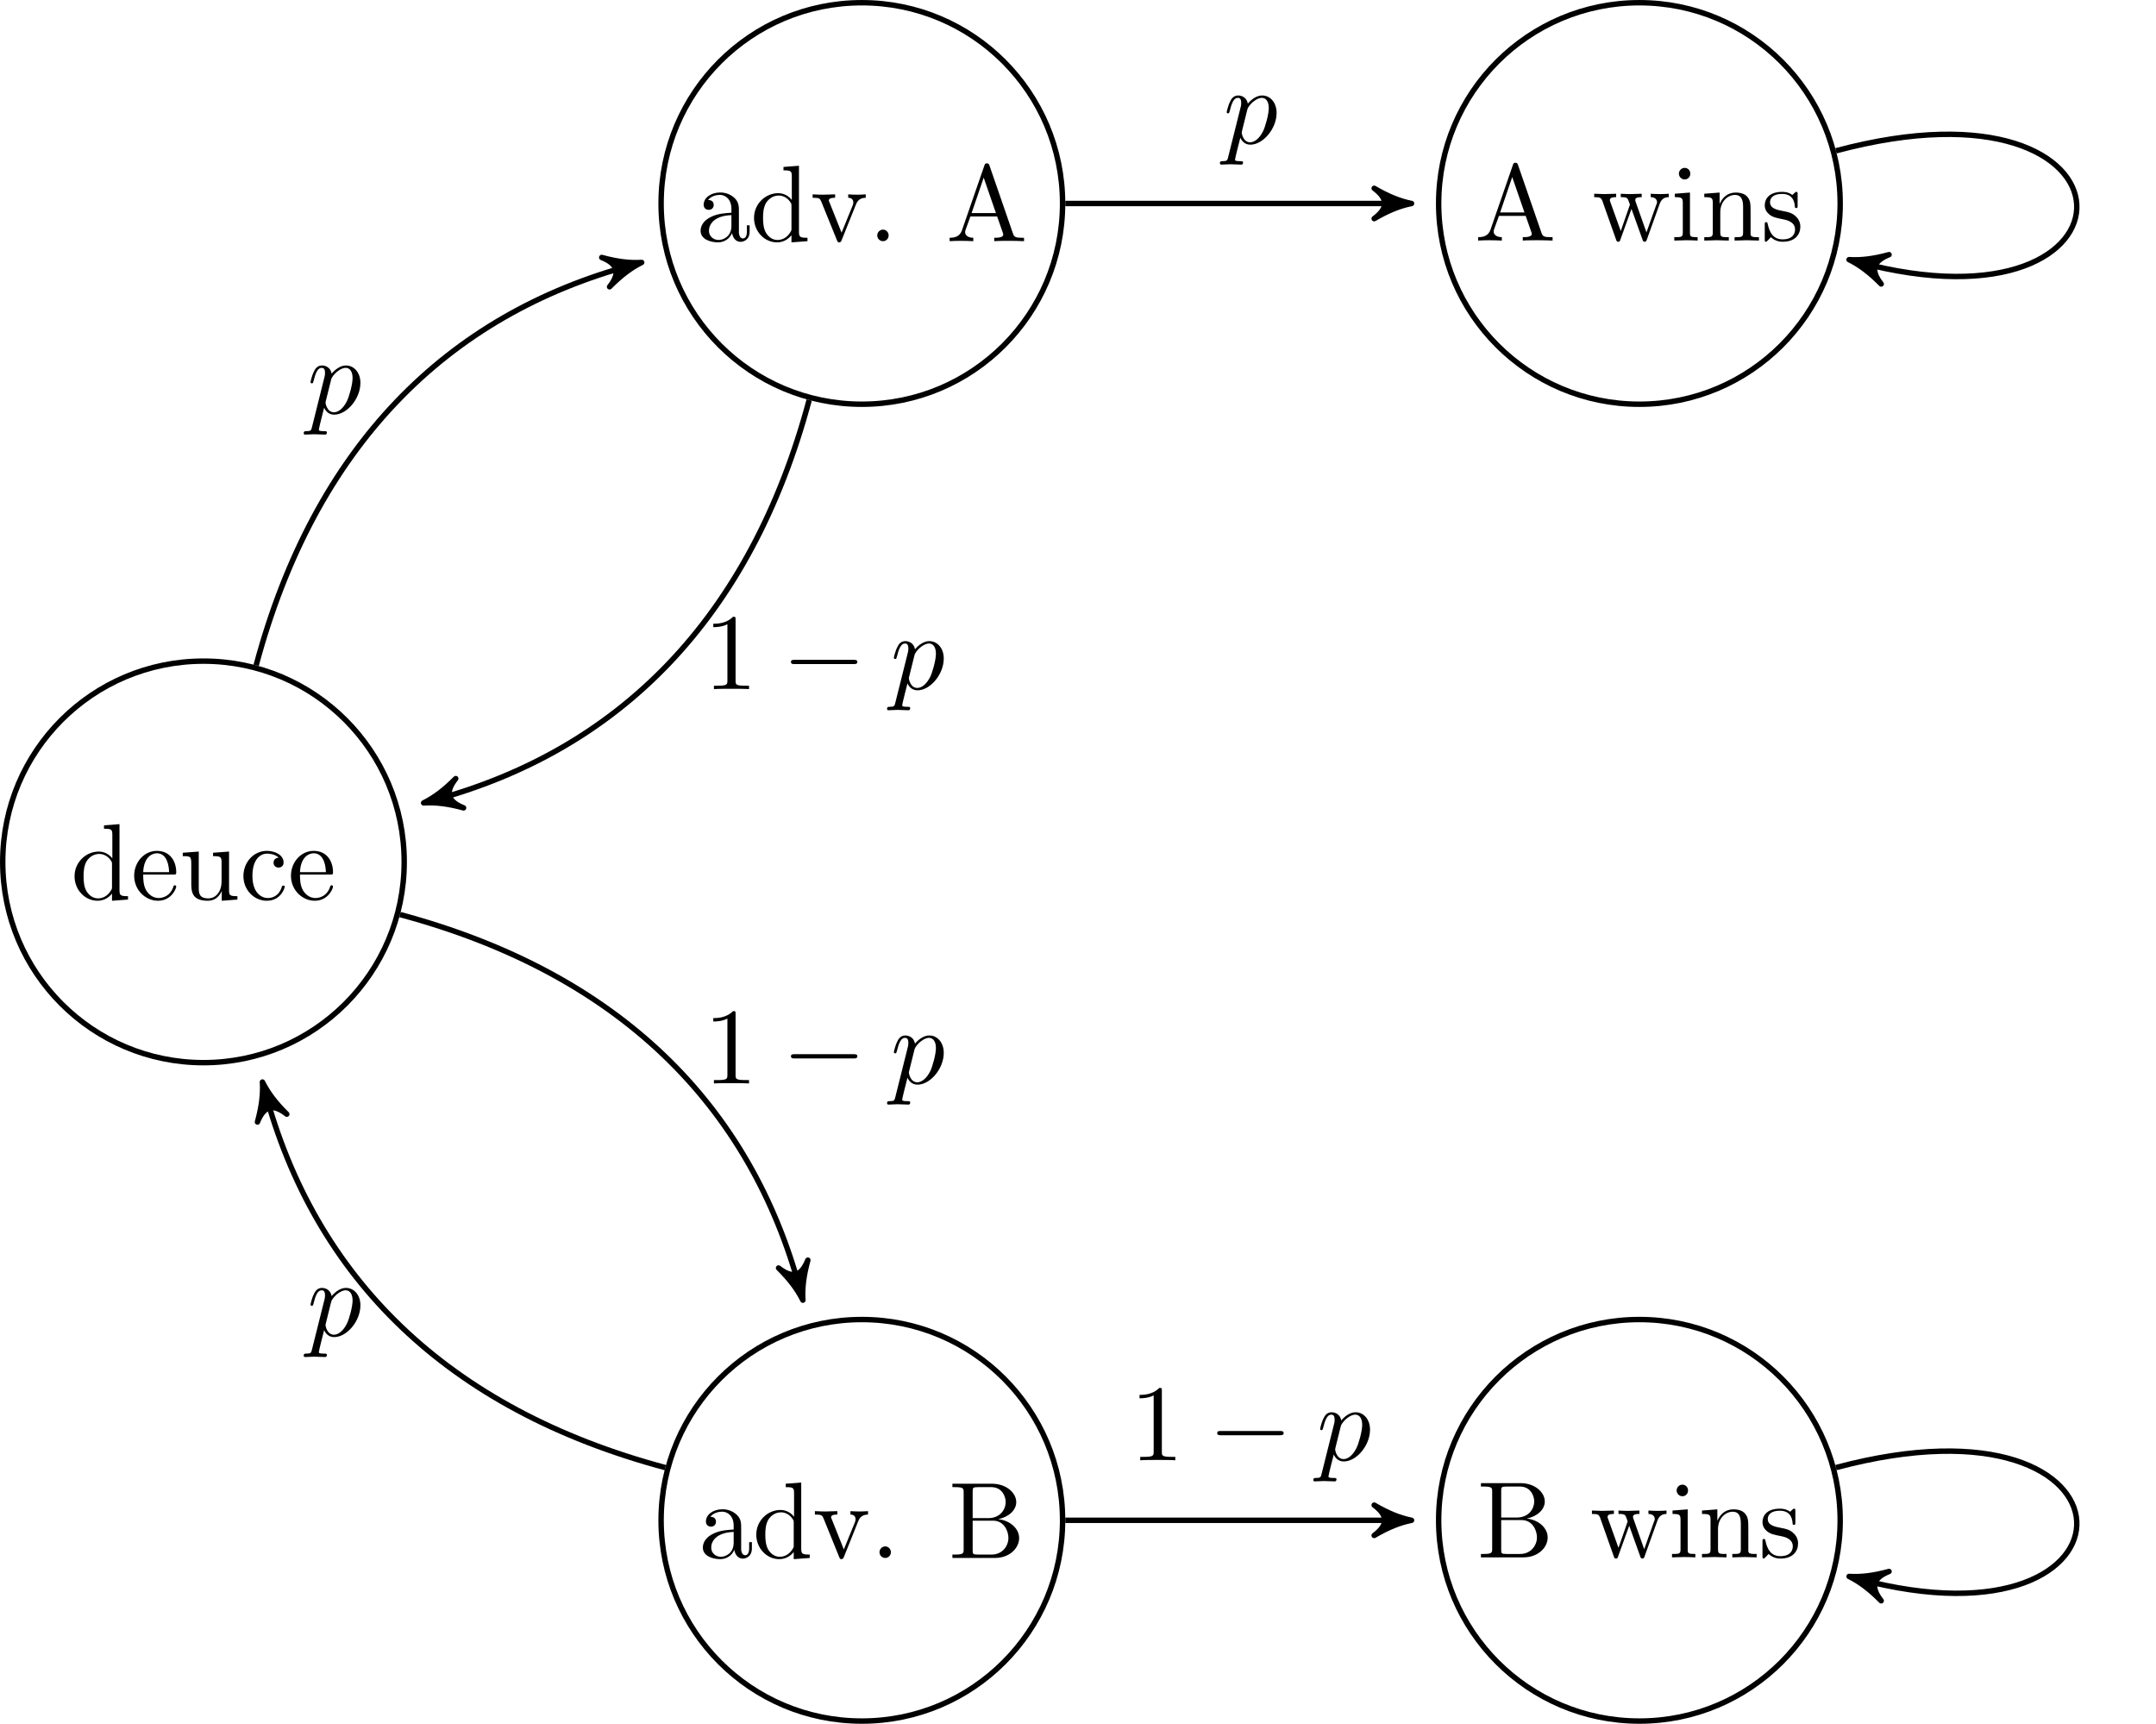 <?xml version="1.0" encoding="UTF-8"?>
<svg xmlns="http://www.w3.org/2000/svg" xmlns:xlink="http://www.w3.org/1999/xlink" width="197.877pt" height="158.199pt" viewBox="0 0 197.877 158.199">
<defs>
<g>
<g id="glyph-0-0">
<path d="M 3.781 -0.547 L 3.781 0.109 L 5.25 0 L 5.25 -0.312 C 4.562 -0.312 4.469 -0.375 4.469 -0.875 L 4.469 -6.922 L 3.047 -6.812 L 3.047 -6.5 C 3.734 -6.5 3.812 -6.438 3.812 -5.938 L 3.812 -3.781 C 3.531 -4.141 3.094 -4.406 2.562 -4.406 C 1.391 -4.406 0.344 -3.422 0.344 -2.141 C 0.344 -0.875 1.312 0.109 2.453 0.109 C 3.094 0.109 3.531 -0.234 3.781 -0.547 Z M 3.781 -3.219 L 3.781 -1.172 C 3.781 -1 3.781 -0.984 3.672 -0.812 C 3.375 -0.328 2.938 -0.109 2.5 -0.109 C 2.047 -0.109 1.688 -0.375 1.453 -0.75 C 1.203 -1.156 1.172 -1.719 1.172 -2.141 C 1.172 -2.5 1.188 -3.094 1.469 -3.547 C 1.688 -3.859 2.062 -4.188 2.609 -4.188 C 2.953 -4.188 3.375 -4.031 3.672 -3.594 C 3.781 -3.422 3.781 -3.406 3.781 -3.219 Z M 3.781 -3.219 "/>
</g>
<g id="glyph-0-1">
<path d="M 1.109 -2.516 C 1.172 -4 2.016 -4.25 2.359 -4.25 C 3.375 -4.25 3.484 -2.906 3.484 -2.516 Z M 1.109 -2.297 L 3.891 -2.297 C 4.109 -2.297 4.141 -2.297 4.141 -2.516 C 4.141 -3.5 3.594 -4.469 2.359 -4.469 C 1.203 -4.469 0.281 -3.438 0.281 -2.188 C 0.281 -0.859 1.328 0.109 2.469 0.109 C 3.688 0.109 4.141 -1 4.141 -1.188 C 4.141 -1.281 4.062 -1.312 4 -1.312 C 3.922 -1.312 3.891 -1.25 3.875 -1.172 C 3.531 -0.141 2.625 -0.141 2.531 -0.141 C 2.031 -0.141 1.641 -0.438 1.406 -0.812 C 1.109 -1.281 1.109 -1.938 1.109 -2.297 Z M 1.109 -2.297 "/>
</g>
<g id="glyph-0-2">
<path d="M 3.891 -0.781 L 3.891 0.109 L 5.328 0 L 5.328 -0.312 C 4.641 -0.312 4.562 -0.375 4.562 -0.875 L 4.562 -4.406 L 3.094 -4.297 L 3.094 -3.984 C 3.781 -3.984 3.875 -3.922 3.875 -3.422 L 3.875 -1.656 C 3.875 -0.781 3.391 -0.109 2.656 -0.109 C 1.828 -0.109 1.781 -0.578 1.781 -1.094 L 1.781 -4.406 L 0.312 -4.297 L 0.312 -3.984 C 1.094 -3.984 1.094 -3.953 1.094 -3.078 L 1.094 -1.578 C 1.094 -0.797 1.094 0.109 2.609 0.109 C 3.172 0.109 3.609 -0.172 3.891 -0.781 Z M 3.891 -0.781 "/>
</g>
<g id="glyph-0-3">
<path d="M 1.172 -2.172 C 1.172 -3.797 1.984 -4.219 2.516 -4.219 C 2.609 -4.219 3.234 -4.203 3.578 -3.844 C 3.172 -3.812 3.109 -3.516 3.109 -3.391 C 3.109 -3.125 3.297 -2.938 3.562 -2.938 C 3.828 -2.938 4.031 -3.094 4.031 -3.406 C 4.031 -4.078 3.266 -4.469 2.5 -4.469 C 1.25 -4.469 0.344 -3.391 0.344 -2.156 C 0.344 -0.875 1.328 0.109 2.484 0.109 C 3.812 0.109 4.141 -1.094 4.141 -1.188 C 4.141 -1.281 4.031 -1.281 4 -1.281 C 3.922 -1.281 3.891 -1.25 3.875 -1.188 C 3.594 -0.266 2.938 -0.141 2.578 -0.141 C 2.047 -0.141 1.172 -0.562 1.172 -2.172 Z M 1.172 -2.172 "/>
</g>
<g id="glyph-0-4">
<path d="M 3.312 -0.75 C 3.359 -0.359 3.625 0.062 4.094 0.062 C 4.312 0.062 4.922 -0.078 4.922 -0.891 L 4.922 -1.453 L 4.672 -1.453 L 4.672 -0.891 C 4.672 -0.312 4.422 -0.25 4.312 -0.25 C 3.984 -0.25 3.938 -0.703 3.938 -0.75 L 3.938 -2.734 C 3.938 -3.156 3.938 -3.547 3.578 -3.922 C 3.188 -4.312 2.688 -4.469 2.219 -4.469 C 1.391 -4.469 0.703 -4 0.703 -3.344 C 0.703 -3.047 0.906 -2.875 1.172 -2.875 C 1.453 -2.875 1.625 -3.078 1.625 -3.328 C 1.625 -3.453 1.578 -3.781 1.109 -3.781 C 1.391 -4.141 1.875 -4.25 2.188 -4.25 C 2.688 -4.25 3.25 -3.859 3.25 -2.969 L 3.25 -2.609 C 2.734 -2.578 2.047 -2.547 1.422 -2.25 C 0.672 -1.906 0.422 -1.391 0.422 -0.953 C 0.422 -0.141 1.391 0.109 2.016 0.109 C 2.672 0.109 3.125 -0.297 3.312 -0.75 Z M 3.25 -2.391 L 3.25 -1.391 C 3.25 -0.453 2.531 -0.109 2.078 -0.109 C 1.594 -0.109 1.188 -0.453 1.188 -0.953 C 1.188 -1.5 1.609 -2.328 3.25 -2.391 Z M 3.25 -2.391 "/>
</g>
<g id="glyph-0-5">
<path d="M 4.141 -3.312 C 4.234 -3.547 4.406 -3.984 5.062 -3.984 L 5.062 -4.297 C 4.828 -4.281 4.547 -4.266 4.312 -4.266 C 4.078 -4.266 3.625 -4.281 3.453 -4.297 L 3.453 -3.984 C 3.812 -3.984 3.922 -3.75 3.922 -3.562 C 3.922 -3.469 3.906 -3.422 3.875 -3.312 L 2.844 -0.781 L 1.734 -3.562 C 1.672 -3.688 1.672 -3.703 1.672 -3.734 C 1.672 -3.984 2.062 -3.984 2.25 -3.984 L 2.25 -4.297 C 1.938 -4.281 1.391 -4.266 1.156 -4.266 C 0.891 -4.266 0.484 -4.281 0.188 -4.297 L 0.188 -3.984 C 0.812 -3.984 0.859 -3.922 0.984 -3.625 L 2.422 -0.078 C 2.484 0.062 2.5 0.109 2.625 0.109 C 2.766 0.109 2.797 0.016 2.844 -0.078 Z M 4.141 -3.312 "/>
</g>
<g id="glyph-0-6">
<path d="M 1.906 -0.531 C 1.906 -0.812 1.672 -1.062 1.391 -1.062 C 1.094 -1.062 0.859 -0.812 0.859 -0.531 C 0.859 -0.234 1.094 0 1.391 0 C 1.672 0 1.906 -0.234 1.906 -0.531 Z M 1.906 -0.531 "/>
</g>
<g id="glyph-0-7">
<path d="M 3.969 -6.938 C 3.922 -7.062 3.891 -7.141 3.734 -7.141 C 3.578 -7.141 3.547 -7.078 3.5 -6.938 L 1.438 -0.984 C 1.25 -0.469 0.859 -0.312 0.312 -0.312 L 0.312 0 C 0.547 -0.016 0.984 -0.031 1.328 -0.031 C 1.641 -0.031 2.156 -0.016 2.484 0 L 2.484 -0.312 C 1.984 -0.312 1.734 -0.562 1.734 -0.812 C 1.734 -0.844 1.75 -0.953 1.75 -0.969 L 2.219 -2.266 L 4.672 -2.266 L 5.203 -0.75 C 5.219 -0.703 5.234 -0.641 5.234 -0.609 C 5.234 -0.312 4.672 -0.312 4.406 -0.312 L 4.406 0 C 4.766 -0.031 5.469 -0.031 5.844 -0.031 C 6.266 -0.031 6.734 -0.016 7.141 0 L 7.141 -0.312 L 6.969 -0.312 C 6.375 -0.312 6.234 -0.375 6.125 -0.703 Z M 3.438 -5.828 L 4.562 -2.578 L 2.328 -2.578 Z M 3.438 -5.828 "/>
</g>
<g id="glyph-0-8">
<path d="M 2.219 -3.656 L 2.219 -6.094 C 2.219 -6.438 2.234 -6.5 2.703 -6.5 L 3.938 -6.5 C 4.906 -6.5 5.25 -5.656 5.25 -5.125 C 5.25 -4.484 4.766 -3.656 3.656 -3.656 Z M 4.562 -3.562 C 5.531 -3.75 6.219 -4.391 6.219 -5.125 C 6.219 -5.984 5.297 -6.812 4 -6.812 L 0.359 -6.812 L 0.359 -6.5 L 0.594 -6.5 C 1.359 -6.5 1.391 -6.391 1.391 -6.031 L 1.391 -0.781 C 1.391 -0.422 1.359 -0.312 0.594 -0.312 L 0.359 -0.312 L 0.359 0 L 4.266 0 C 5.594 0 6.484 -0.891 6.484 -1.828 C 6.484 -2.688 5.672 -3.438 4.562 -3.562 Z M 3.953 -0.312 L 2.703 -0.312 C 2.234 -0.312 2.219 -0.375 2.219 -0.703 L 2.219 -3.422 L 4.094 -3.422 C 5.078 -3.422 5.5 -2.5 5.5 -1.828 C 5.5 -1.125 4.969 -0.312 3.953 -0.312 Z M 3.953 -0.312 "/>
</g>
<g id="glyph-0-9">
<path d="M 6.172 -3.344 C 6.344 -3.844 6.656 -3.984 7.016 -3.984 L 7.016 -4.297 C 6.781 -4.281 6.5 -4.266 6.281 -4.266 C 5.984 -4.266 5.547 -4.281 5.359 -4.297 L 5.359 -3.984 C 5.719 -3.984 5.938 -3.797 5.938 -3.516 C 5.938 -3.453 5.938 -3.422 5.875 -3.297 L 4.969 -0.75 L 3.984 -3.531 C 3.953 -3.656 3.938 -3.672 3.938 -3.719 C 3.938 -3.984 4.328 -3.984 4.531 -3.984 L 4.531 -4.297 C 4.234 -4.281 3.734 -4.266 3.484 -4.266 C 3.188 -4.266 2.906 -4.281 2.609 -4.297 L 2.609 -3.984 C 2.969 -3.984 3.125 -3.969 3.234 -3.844 C 3.281 -3.781 3.391 -3.484 3.453 -3.297 L 2.609 -0.875 L 1.656 -3.531 C 1.609 -3.656 1.609 -3.672 1.609 -3.719 C 1.609 -3.984 2 -3.984 2.188 -3.984 L 2.188 -4.297 C 1.891 -4.281 1.328 -4.266 1.109 -4.266 C 1.062 -4.266 0.531 -4.281 0.172 -4.297 L 0.172 -3.984 C 0.672 -3.984 0.797 -3.953 0.922 -3.641 L 2.172 -0.109 C 2.219 0.031 2.25 0.109 2.375 0.109 C 2.516 0.109 2.531 0.047 2.578 -0.094 L 3.594 -2.906 L 4.609 -0.078 C 4.641 0.031 4.672 0.109 4.812 0.109 C 4.938 0.109 4.969 0.016 5 -0.078 Z M 6.172 -3.344 "/>
</g>
<g id="glyph-0-10">
<path d="M 1.766 -4.406 L 0.375 -4.297 L 0.375 -3.984 C 1.016 -3.984 1.109 -3.922 1.109 -3.438 L 1.109 -0.75 C 1.109 -0.312 1 -0.312 0.328 -0.312 L 0.328 0 C 0.641 -0.016 1.188 -0.031 1.422 -0.031 C 1.781 -0.031 2.125 -0.016 2.469 0 L 2.469 -0.312 C 1.797 -0.312 1.766 -0.359 1.766 -0.75 Z M 1.797 -6.141 C 1.797 -6.453 1.562 -6.672 1.281 -6.672 C 0.969 -6.672 0.75 -6.406 0.75 -6.141 C 0.75 -5.875 0.969 -5.609 1.281 -5.609 C 1.562 -5.609 1.797 -5.828 1.797 -6.141 Z M 1.797 -6.141 "/>
</g>
<g id="glyph-0-11">
<path d="M 1.094 -3.422 L 1.094 -0.75 C 1.094 -0.312 0.984 -0.312 0.312 -0.312 L 0.312 0 C 0.672 -0.016 1.172 -0.031 1.453 -0.031 C 1.703 -0.031 2.219 -0.016 2.562 0 L 2.562 -0.312 C 1.891 -0.312 1.781 -0.312 1.781 -0.75 L 1.781 -2.594 C 1.781 -3.625 2.5 -4.188 3.125 -4.188 C 3.766 -4.188 3.875 -3.656 3.875 -3.078 L 3.875 -0.75 C 3.875 -0.312 3.766 -0.312 3.094 -0.312 L 3.094 0 C 3.438 -0.016 3.953 -0.031 4.219 -0.031 C 4.469 -0.031 5 -0.016 5.328 0 L 5.328 -0.312 C 4.812 -0.312 4.562 -0.312 4.562 -0.609 L 4.562 -2.516 C 4.562 -3.375 4.562 -3.672 4.25 -4.031 C 4.109 -4.203 3.781 -4.406 3.203 -4.406 C 2.469 -4.406 2 -3.984 1.719 -3.359 L 1.719 -4.406 L 0.312 -4.297 L 0.312 -3.984 C 1.016 -3.984 1.094 -3.922 1.094 -3.422 Z M 1.094 -3.422 "/>
</g>
<g id="glyph-0-12">
<path d="M 2.078 -1.938 C 2.297 -1.891 3.109 -1.734 3.109 -1.016 C 3.109 -0.516 2.766 -0.109 1.984 -0.109 C 1.141 -0.109 0.781 -0.672 0.594 -1.531 C 0.562 -1.656 0.562 -1.688 0.453 -1.688 C 0.328 -1.688 0.328 -1.625 0.328 -1.453 L 0.328 -0.125 C 0.328 0.047 0.328 0.109 0.438 0.109 C 0.484 0.109 0.5 0.094 0.688 -0.094 C 0.703 -0.109 0.703 -0.125 0.891 -0.312 C 1.328 0.094 1.781 0.109 1.984 0.109 C 3.125 0.109 3.594 -0.562 3.594 -1.281 C 3.594 -1.797 3.297 -2.109 3.172 -2.219 C 2.844 -2.547 2.453 -2.625 2.031 -2.703 C 1.469 -2.812 0.812 -2.938 0.812 -3.516 C 0.812 -3.875 1.062 -4.281 1.922 -4.281 C 3.016 -4.281 3.078 -3.375 3.094 -3.078 C 3.094 -2.984 3.188 -2.984 3.203 -2.984 C 3.344 -2.984 3.344 -3.031 3.344 -3.219 L 3.344 -4.234 C 3.344 -4.391 3.344 -4.469 3.234 -4.469 C 3.188 -4.469 3.156 -4.469 3.031 -4.344 C 3 -4.312 2.906 -4.219 2.859 -4.188 C 2.484 -4.469 2.078 -4.469 1.922 -4.469 C 0.703 -4.469 0.328 -3.797 0.328 -3.234 C 0.328 -2.891 0.484 -2.609 0.75 -2.391 C 1.078 -2.141 1.359 -2.078 2.078 -1.938 Z M 2.078 -1.938 "/>
</g>
<g id="glyph-0-13">
<path d="M 2.938 -6.375 C 2.938 -6.625 2.938 -6.641 2.703 -6.641 C 2.078 -6 1.203 -6 0.891 -6 L 0.891 -5.688 C 1.094 -5.688 1.672 -5.688 2.188 -5.953 L 2.188 -0.781 C 2.188 -0.422 2.156 -0.312 1.266 -0.312 L 0.953 -0.312 L 0.953 0 C 1.297 -0.031 2.156 -0.031 2.562 -0.031 C 2.953 -0.031 3.828 -0.031 4.172 0 L 4.172 -0.312 L 3.859 -0.312 C 2.953 -0.312 2.938 -0.422 2.938 -0.781 Z M 2.938 -6.375 "/>
</g>
<g id="glyph-1-0">
<path d="M 0.453 1.219 C 0.375 1.562 0.344 1.625 -0.094 1.625 C -0.203 1.625 -0.312 1.625 -0.312 1.812 C -0.312 1.891 -0.266 1.938 -0.188 1.938 C 0.078 1.938 0.375 1.906 0.641 1.906 C 0.984 1.906 1.312 1.938 1.641 1.938 C 1.688 1.938 1.812 1.938 1.812 1.734 C 1.812 1.625 1.719 1.625 1.578 1.625 C 1.078 1.625 1.078 1.562 1.078 1.469 C 1.078 1.344 1.5 -0.281 1.562 -0.531 C 1.688 -0.234 1.969 0.109 2.484 0.109 C 3.641 0.109 4.891 -1.344 4.891 -2.812 C 4.891 -3.75 4.312 -4.406 3.562 -4.406 C 3.062 -4.406 2.578 -4.047 2.25 -3.656 C 2.156 -4.203 1.719 -4.406 1.359 -4.406 C 0.891 -4.406 0.703 -4.016 0.625 -3.844 C 0.438 -3.5 0.312 -2.906 0.312 -2.875 C 0.312 -2.766 0.406 -2.766 0.422 -2.766 C 0.531 -2.766 0.531 -2.781 0.594 -3 C 0.766 -3.703 0.969 -4.188 1.328 -4.188 C 1.5 -4.188 1.641 -4.109 1.641 -3.734 C 1.641 -3.5 1.609 -3.391 1.562 -3.219 Z M 2.203 -3.109 C 2.266 -3.375 2.547 -3.656 2.719 -3.812 C 3.078 -4.109 3.359 -4.188 3.531 -4.188 C 3.922 -4.188 4.172 -3.844 4.172 -3.25 C 4.172 -2.656 3.844 -1.516 3.656 -1.141 C 3.312 -0.438 2.844 -0.109 2.469 -0.109 C 1.812 -0.109 1.688 -0.938 1.688 -1 C 1.688 -1.016 1.688 -1.031 1.719 -1.156 Z M 2.203 -3.109 "/>
</g>
<g id="glyph-2-0">
<path d="M 6.562 -2.297 C 6.734 -2.297 6.922 -2.297 6.922 -2.5 C 6.922 -2.688 6.734 -2.688 6.562 -2.688 L 1.172 -2.688 C 1 -2.688 0.828 -2.688 0.828 -2.5 C 0.828 -2.297 1 -2.297 1.172 -2.297 Z M 6.562 -2.297 "/>
</g>
</g>
<clipPath id="clip-0">
<path clip-rule="nonzero" d="M 53 114 L 105 114 L 105 158.199 L 53 158.199 Z M 53 114 "/>
</clipPath>
<clipPath id="clip-1">
<path clip-rule="nonzero" d="M 124 114 L 176 114 L 176 158.199 L 124 158.199 Z M 124 114 "/>
</clipPath>
<clipPath id="clip-2">
<path clip-rule="nonzero" d="M 161 5 L 197.879 5 L 197.879 33 L 161 33 Z M 161 5 "/>
</clipPath>
<clipPath id="clip-3">
<path clip-rule="nonzero" d="M 161 126 L 197.879 126 L 197.879 154 L 161 154 Z M 161 126 "/>
</clipPath>
</defs>
<path fill="none" stroke-width="0.498" stroke-linecap="butt" stroke-linejoin="miter" stroke="rgb(0%, 0%, 0%)" stroke-opacity="1" stroke-miterlimit="10" d="M 18.424 -0.002 C 18.424 10.178 10.178 18.424 0.002 18.424 C -10.178 18.424 -18.424 10.178 -18.424 -0.002 C -18.424 -10.177 -10.178 -18.427 0.002 -18.427 C 10.178 -18.427 18.424 -10.177 18.424 -0.002 Z M 18.424 -0.002 " transform="matrix(1, 0, 0, -1, 18.674, 79.1)"/>
<g fill="rgb(0%, 0%, 0%)" fill-opacity="1">
<use xlink:href="#glyph-0-0" x="6.498" y="82.559"/>
<use xlink:href="#glyph-0-1" x="12.033" y="82.559"/>
<use xlink:href="#glyph-0-2" x="16.461" y="82.559"/>
<use xlink:href="#glyph-0-3" x="21.996" y="82.559"/>
<use xlink:href="#glyph-0-1" x="26.423" y="82.559"/>
</g>
<path fill="none" stroke-width="0.498" stroke-linecap="butt" stroke-linejoin="miter" stroke="rgb(0%, 0%, 0%)" stroke-opacity="1" stroke-miterlimit="10" d="M 78.849 60.424 C 78.849 70.604 70.603 78.85 60.428 78.85 C 50.248 78.85 42.002 70.604 42.002 60.424 C 42.002 50.248 50.248 42.002 60.428 42.002 C 70.603 42.002 78.849 50.248 78.849 60.424 Z M 78.849 60.424 " transform="matrix(1, 0, 0, -1, 18.674, 79.1)"/>
<g fill="rgb(0%, 0%, 0%)" fill-opacity="1">
<use xlink:href="#glyph-0-4" x="63.879" y="22.134"/>
<use xlink:href="#glyph-0-0" x="68.86" y="22.134"/>
<use xlink:href="#glyph-0-5" x="74.396" y="22.134"/>
<use xlink:href="#glyph-0-6" x="79.654" y="22.134"/>
</g>
<g fill="rgb(0%, 0%, 0%)" fill-opacity="1">
<use xlink:href="#glyph-0-7" x="86.845" y="22.134"/>
</g>
<g clip-path="url(#clip-0)">
<path fill="none" stroke-width="0.498" stroke-linecap="butt" stroke-linejoin="miter" stroke="rgb(0%, 0%, 0%)" stroke-opacity="1" stroke-miterlimit="10" d="M 78.849 -60.427 C 78.849 -50.252 70.603 -42.002 60.428 -42.002 C 50.248 -42.002 42.002 -50.252 42.002 -60.427 C 42.002 -70.603 50.248 -78.853 60.428 -78.853 C 70.603 -78.853 78.849 -70.603 78.849 -60.427 Z M 78.849 -60.427 " transform="matrix(1, 0, 0, -1, 18.674, 79.1)"/>
</g>
<g fill="rgb(0%, 0%, 0%)" fill-opacity="1">
<use xlink:href="#glyph-0-4" x="64.086" y="142.984"/>
<use xlink:href="#glyph-0-0" x="69.067" y="142.984"/>
<use xlink:href="#glyph-0-5" x="74.603" y="142.984"/>
<use xlink:href="#glyph-0-6" x="79.861" y="142.984"/>
</g>
<g fill="rgb(0%, 0%, 0%)" fill-opacity="1">
<use xlink:href="#glyph-0-8" x="87.052" y="142.984"/>
</g>
<path fill="none" stroke-width="0.498" stroke-linecap="butt" stroke-linejoin="miter" stroke="rgb(0%, 0%, 0%)" stroke-opacity="1" stroke-miterlimit="10" d="M 150.217 60.424 C 150.217 70.604 141.967 78.85 131.791 78.85 C 121.615 78.85 113.365 70.604 113.365 60.424 C 113.365 50.248 121.615 42.002 131.791 42.002 C 141.967 42.002 150.217 50.248 150.217 60.424 Z M 150.217 60.424 " transform="matrix(1, 0, 0, -1, 18.674, 79.1)"/>
<g fill="rgb(0%, 0%, 0%)" fill-opacity="1">
<use xlink:href="#glyph-0-7" x="135.354" y="22.078"/>
</g>
<g fill="rgb(0%, 0%, 0%)" fill-opacity="1">
<use xlink:href="#glyph-0-9" x="146.143" y="22.078"/>
<use xlink:href="#glyph-0-10" x="153.338" y="22.078"/>
<use xlink:href="#glyph-0-11" x="156.106" y="22.078"/>
<use xlink:href="#glyph-0-12" x="161.641" y="22.078"/>
</g>
<g clip-path="url(#clip-1)">
<path fill="none" stroke-width="0.498" stroke-linecap="butt" stroke-linejoin="miter" stroke="rgb(0%, 0%, 0%)" stroke-opacity="1" stroke-miterlimit="10" d="M 150.217 -60.427 C 150.217 -50.252 141.967 -42.002 131.791 -42.002 C 121.615 -42.002 113.365 -50.252 113.365 -60.427 C 113.365 -70.603 121.615 -78.853 131.791 -78.853 C 141.967 -78.853 150.217 -70.603 150.217 -60.427 Z M 150.217 -60.427 " transform="matrix(1, 0, 0, -1, 18.674, 79.1)"/>
</g>
<g fill="rgb(0%, 0%, 0%)" fill-opacity="1">
<use xlink:href="#glyph-0-8" x="135.561" y="142.929"/>
</g>
<g fill="rgb(0%, 0%, 0%)" fill-opacity="1">
<use xlink:href="#glyph-0-9" x="145.935" y="142.929"/>
<use xlink:href="#glyph-0-10" x="153.13" y="142.929"/>
<use xlink:href="#glyph-0-11" x="155.898" y="142.929"/>
<use xlink:href="#glyph-0-12" x="161.433" y="142.929"/>
</g>
<path fill="none" stroke-width="0.498" stroke-linecap="butt" stroke-linejoin="miter" stroke="rgb(0%, 0%, 0%)" stroke-opacity="1" stroke-miterlimit="10" d="M 4.834 18.038 C 10.217 38.123 22.303 50.209 39.396 54.791 " transform="matrix(1, 0, 0, -1, 18.674, 79.1)"/>
<path fill-rule="nonzero" fill="rgb(0%, 0%, 0%)" fill-opacity="1" stroke-width="0.498" stroke-linecap="butt" stroke-linejoin="round" stroke="rgb(0%, 0%, 0%)" stroke-opacity="1" stroke-miterlimit="10" d="M 0.855 0.001 C -0.216 0.216 -1.286 0.644 -2.569 1.392 C -1.287 0.43 -1.286 -0.428 -2.572 -1.394 C -1.287 -0.642 -0.213 -0.214 0.855 0.001 Z M 0.855 0.001 " transform="matrix(0.966, -0.259, -0.259, -0.966, 58.069, 24.309)"/>
<g fill="rgb(0%, 0%, 0%)" fill-opacity="1">
<use xlink:href="#glyph-1-0" x="28.188" y="37.947"/>
</g>
<path fill="none" stroke-width="0.498" stroke-linecap="butt" stroke-linejoin="miter" stroke="rgb(0%, 0%, 0%)" stroke-opacity="1" stroke-miterlimit="10" d="M 55.592 42.389 C 50.213 22.303 38.123 10.213 21.029 5.635 " transform="matrix(1, 0, 0, -1, 18.674, 79.1)"/>
<path fill-rule="nonzero" fill="rgb(0%, 0%, 0%)" fill-opacity="1" stroke-width="0.498" stroke-linecap="butt" stroke-linejoin="round" stroke="rgb(0%, 0%, 0%)" stroke-opacity="1" stroke-miterlimit="10" d="M 0.855 0.001 C -0.215 0.215 -1.286 0.643 -2.569 1.391 C -1.286 0.429 -1.286 -0.429 -2.57 -1.391 C -1.286 -0.643 -0.213 -0.214 0.855 0.001 Z M 0.855 0.001 " transform="matrix(-0.966, 0.259, 0.259, 0.966, 39.705, 73.465)"/>
<g fill="rgb(0%, 0%, 0%)" fill-opacity="1">
<use xlink:href="#glyph-0-13" x="64.573" y="63.245"/>
</g>
<g fill="rgb(0%, 0%, 0%)" fill-opacity="1">
<use xlink:href="#glyph-2-0" x="71.766" y="63.245"/>
</g>
<g fill="rgb(0%, 0%, 0%)" fill-opacity="1">
<use xlink:href="#glyph-1-0" x="81.727" y="63.245"/>
</g>
<path fill="none" stroke-width="0.498" stroke-linecap="butt" stroke-linejoin="miter" stroke="rgb(0%, 0%, 0%)" stroke-opacity="1" stroke-miterlimit="10" d="M 18.037 -4.834 C 38.123 -10.216 50.213 -22.302 54.791 -39.396 " transform="matrix(1, 0, 0, -1, 18.674, 79.1)"/>
<path fill-rule="nonzero" fill="rgb(0%, 0%, 0%)" fill-opacity="1" stroke-width="0.498" stroke-linecap="butt" stroke-linejoin="round" stroke="rgb(0%, 0%, 0%)" stroke-opacity="1" stroke-miterlimit="10" d="M 0.859 -0 C -0.212 0.214 -1.286 0.643 -2.57 1.392 C -1.287 0.429 -1.286 -0.428 -2.571 -1.39 C -1.287 -0.642 -0.214 -0.214 0.859 -0 Z M 0.859 -0 " transform="matrix(0.259, 0.966, 0.966, -0.259, 73.465, 118.495)"/>
<g fill="rgb(0%, 0%, 0%)" fill-opacity="1">
<use xlink:href="#glyph-0-13" x="64.573" y="99.437"/>
</g>
<g fill="rgb(0%, 0%, 0%)" fill-opacity="1">
<use xlink:href="#glyph-2-0" x="71.766" y="99.437"/>
</g>
<g fill="rgb(0%, 0%, 0%)" fill-opacity="1">
<use xlink:href="#glyph-1-0" x="81.727" y="99.437"/>
</g>
<path fill="none" stroke-width="0.498" stroke-linecap="butt" stroke-linejoin="miter" stroke="rgb(0%, 0%, 0%)" stroke-opacity="1" stroke-miterlimit="10" d="M 42.389 -55.591 C 22.303 -50.212 10.217 -38.123 5.635 -21.033 " transform="matrix(1, 0, 0, -1, 18.674, 79.1)"/>
<path fill-rule="nonzero" fill="rgb(0%, 0%, 0%)" fill-opacity="1" stroke-width="0.498" stroke-linecap="butt" stroke-linejoin="round" stroke="rgb(0%, 0%, 0%)" stroke-opacity="1" stroke-miterlimit="10" d="M 0.856 0.001 C -0.215 0.215 -1.285 0.644 -2.569 1.392 C -1.286 0.429 -1.285 -0.428 -2.571 -1.394 C -1.286 -0.642 -0.213 -0.214 0.856 0.001 Z M 0.856 0.001 " transform="matrix(-0.259, -0.966, -0.966, 0.259, 24.309, 100.131)"/>
<g fill="rgb(0%, 0%, 0%)" fill-opacity="1">
<use xlink:href="#glyph-1-0" x="28.188" y="122.605"/>
</g>
<path fill="none" stroke-width="0.498" stroke-linecap="butt" stroke-linejoin="miter" stroke="rgb(0%, 0%, 0%)" stroke-opacity="1" stroke-miterlimit="10" d="M 79.099 60.424 L 110.017 60.424 " transform="matrix(1, 0, 0, -1, 18.674, 79.1)"/>
<path fill-rule="nonzero" fill="rgb(0%, 0%, 0%)" fill-opacity="1" stroke-width="0.498" stroke-linecap="butt" stroke-linejoin="round" stroke="rgb(0%, 0%, 0%)" stroke-opacity="1" stroke-miterlimit="10" d="M 0.859 -0.002 C -0.216 0.213 -1.286 0.643 -2.571 1.393 C -1.286 0.428 -1.286 -0.427 -2.571 -1.392 C -1.286 -0.642 -0.216 -0.213 0.859 -0.002 Z M 0.859 -0.002 " transform="matrix(1, 0, 0, -1, 128.692, 18.674)"/>
<g fill="rgb(0%, 0%, 0%)" fill-opacity="1">
<use xlink:href="#glyph-1-0" x="112.275" y="13.168"/>
</g>
<path fill="none" stroke-width="0.498" stroke-linecap="butt" stroke-linejoin="miter" stroke="rgb(0%, 0%, 0%)" stroke-opacity="1" stroke-miterlimit="10" d="M 79.099 -60.427 L 110.017 -60.427 " transform="matrix(1, 0, 0, -1, 18.674, 79.1)"/>
<path fill-rule="nonzero" fill="rgb(0%, 0%, 0%)" fill-opacity="1" stroke-width="0.498" stroke-linecap="butt" stroke-linejoin="round" stroke="rgb(0%, 0%, 0%)" stroke-opacity="1" stroke-miterlimit="10" d="M 0.859 -0.001 C -0.216 0.213 -1.286 0.643 -2.571 1.393 C -1.286 0.428 -1.286 -0.427 -2.571 -1.392 C -1.286 -0.642 -0.216 -0.212 0.859 -0.001 Z M 0.859 -0.001 " transform="matrix(1, 0, 0, -1, 128.692, 139.526)"/>
<g fill="rgb(0%, 0%, 0%)" fill-opacity="1">
<use xlink:href="#glyph-0-13" x="103.696" y="134.018"/>
</g>
<g fill="rgb(0%, 0%, 0%)" fill-opacity="1">
<use xlink:href="#glyph-2-0" x="110.889" y="134.018"/>
</g>
<g fill="rgb(0%, 0%, 0%)" fill-opacity="1">
<use xlink:href="#glyph-1-0" x="120.85" y="134.018"/>
</g>
<g clip-path="url(#clip-2)">
<path fill="none" stroke-width="0.498" stroke-linecap="butt" stroke-linejoin="miter" stroke="rgb(0%, 0%, 0%)" stroke-opacity="1" stroke-miterlimit="10" d="M 149.83 65.26 C 178.955 73.065 178.955 47.788 151.861 55.049 " transform="matrix(1, 0, 0, -1, 18.674, 79.1)"/>
</g>
<path fill-rule="nonzero" fill="rgb(0%, 0%, 0%)" fill-opacity="1" stroke-width="0.498" stroke-linecap="butt" stroke-linejoin="round" stroke="rgb(0%, 0%, 0%)" stroke-opacity="1" stroke-miterlimit="10" d="M 0.856 -0.001 C -0.212 0.214 -1.286 0.642 -2.571 1.394 C -1.285 0.428 -1.286 -0.429 -2.569 -1.392 C -1.285 -0.644 -0.215 -0.215 0.856 -0.001 Z M 0.856 -0.001 " transform="matrix(-0.966, -0.259, -0.259, 0.966, 170.534, 24.051)"/>
<g clip-path="url(#clip-3)">
<path fill="none" stroke-width="0.498" stroke-linecap="butt" stroke-linejoin="miter" stroke="rgb(0%, 0%, 0%)" stroke-opacity="1" stroke-miterlimit="10" d="M 149.83 -55.591 C 178.955 -47.791 178.955 -73.064 151.861 -65.802 " transform="matrix(1, 0, 0, -1, 18.674, 79.1)"/>
</g>
<path fill-rule="nonzero" fill="rgb(0%, 0%, 0%)" fill-opacity="1" stroke-width="0.498" stroke-linecap="butt" stroke-linejoin="round" stroke="rgb(0%, 0%, 0%)" stroke-opacity="1" stroke-miterlimit="10" d="M 0.856 -0.001 C -0.212 0.214 -1.286 0.642 -2.571 1.394 C -1.285 0.428 -1.286 -0.43 -2.568 -1.392 C -1.285 -0.644 -0.215 -0.216 0.856 -0.001 Z M 0.856 -0.001 " transform="matrix(-0.966, -0.259, -0.259, 0.966, 170.534, 144.903)"/>
</svg>
